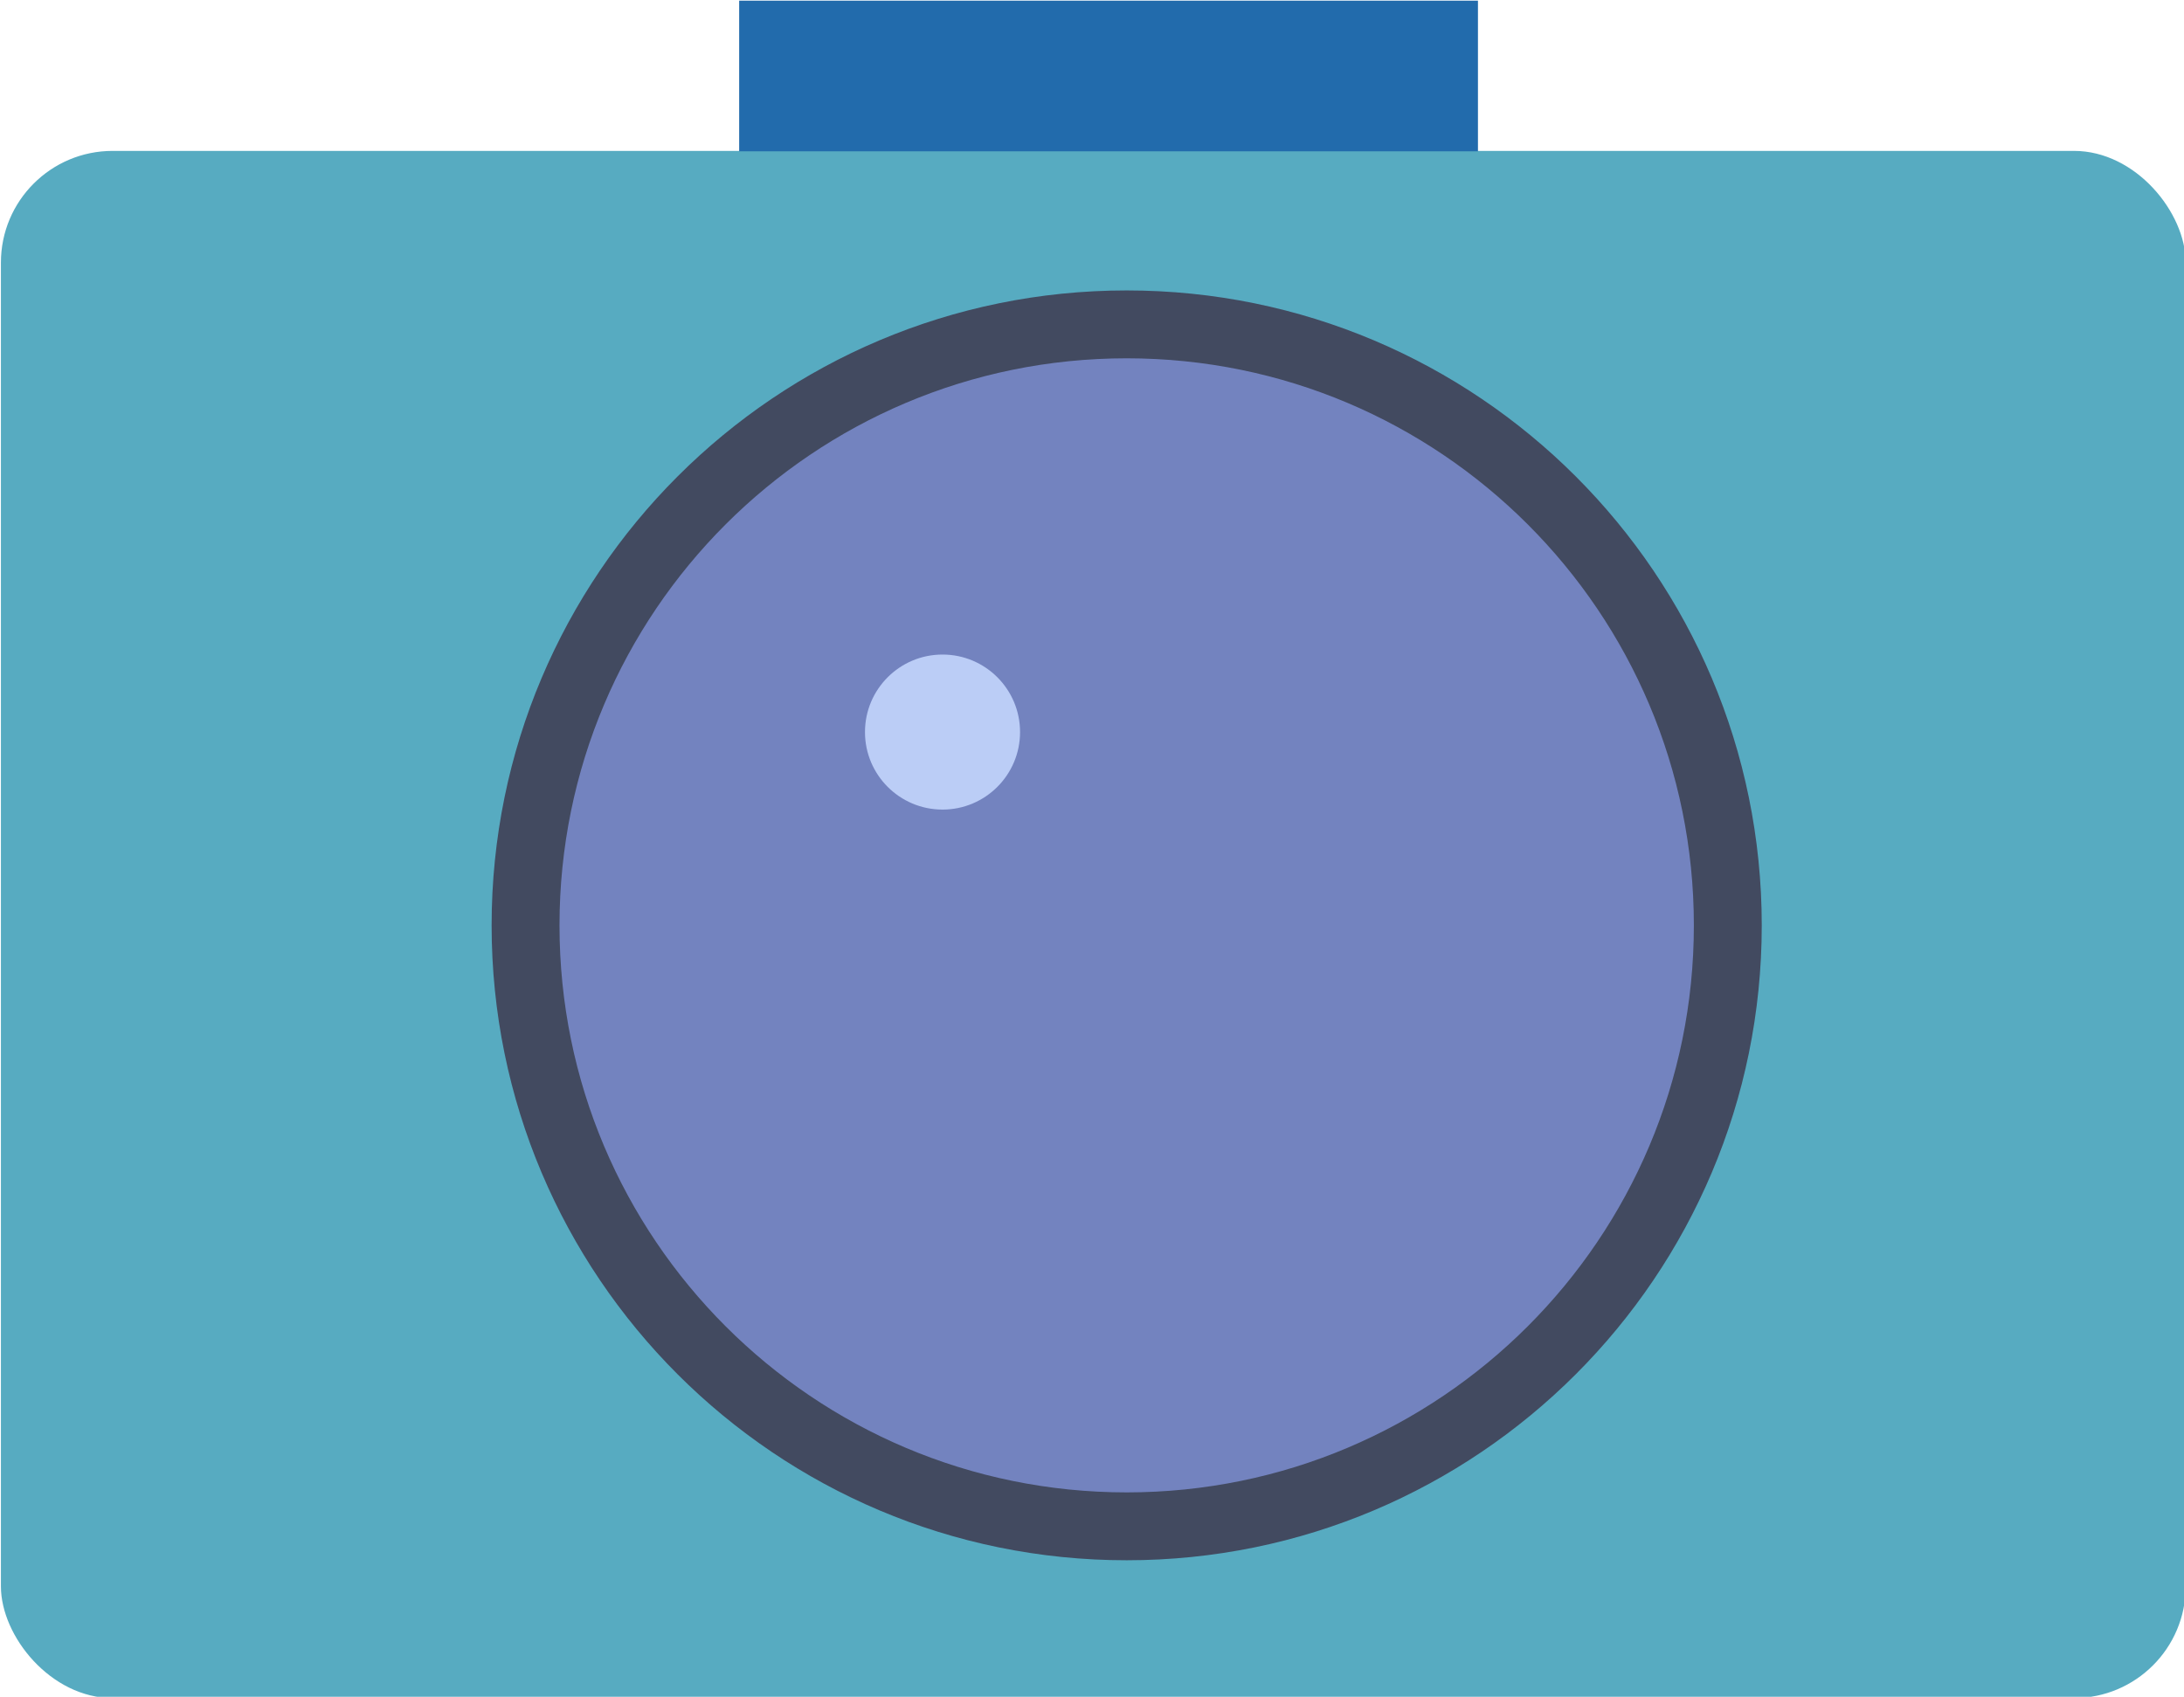 <?xml version="1.0" encoding="UTF-8" standalone="no"?>
<!-- Created with Inkscape (http://www.inkscape.org/) -->
<svg id="svg4008" xmlns:rdf="http://www.w3.org/1999/02/22-rdf-syntax-ns#" xmlns="http://www.w3.org/2000/svg" height="132.69" width="170.75" version="1.1" xmlns:cc="http://creativecommons.org/ns#" xmlns:dc="http://purl.org/dc/elements/1.1/">
 <g id="layer1" transform="translate(-176.87 -121.4)">
  <g id="g3986" transform="matrix(.915 0 0 .915 -52.421 -38.591)">
   <rect id="rect3842" ry="9.546" height="132.23" width="186.68" y="187.75" x="250.67" fill="#57abc1"/>
   <rect id="rect3844" ry="0" height="12.875" width="63.125" y="174.91" x="313.75" fill="#226bac"/>
   <path id="path3846" d="m422.75 492.24c0 23.541-19.084 42.625-42.625 42.625s-42.625-19.084-42.625-42.625 19.084-42.625 42.625-42.625 42.625 19.084 42.625 42.625z" transform="matrix(1.205 0 0 1.205 -111.19 -339.21)" stroke="#424a60" stroke-width="4.814" fill="#7383bf"/>
   <path id="path3850" d="m339.25 443.49c0 3.659-2.966 6.625-6.625 6.625s-6.625-2.966-6.625-6.625 2.966-6.625 6.625-6.625 6.625 2.966 6.625 6.625z" transform="translate(-1.5 -206.07)" fill="#bbcdf6"/>
  </g>
 </g>
</svg>
